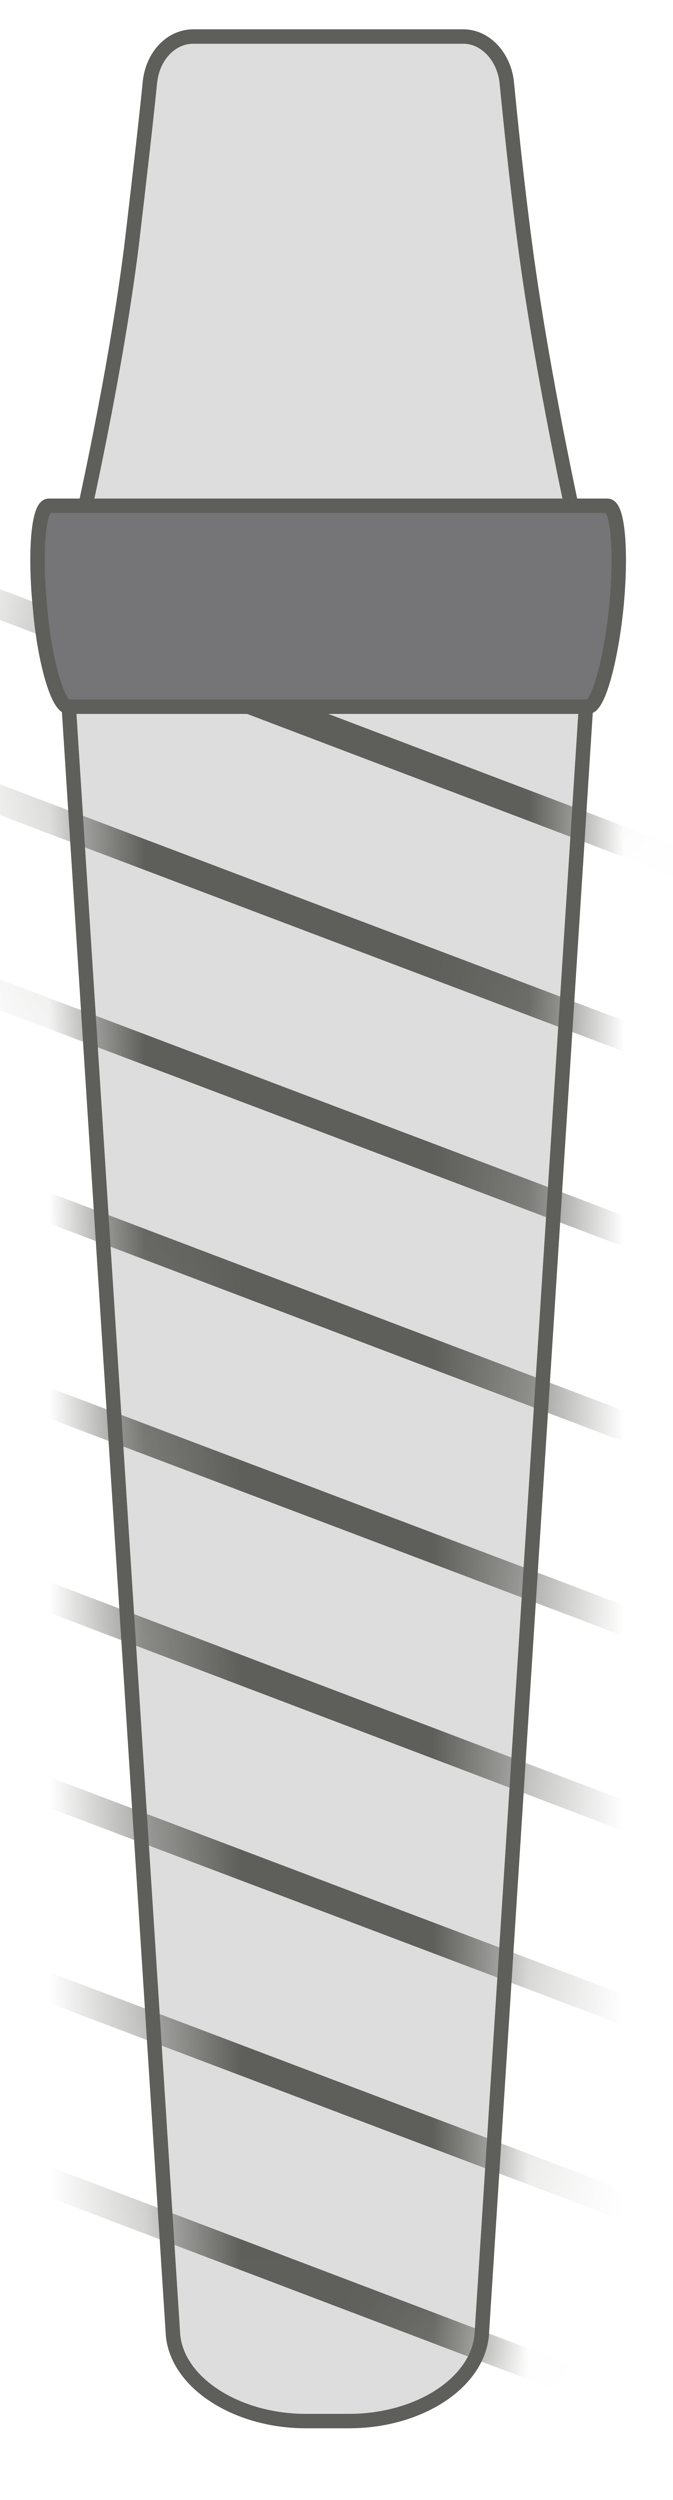 <svg width="7" height="26" viewBox="0 0 7 26" fill="none" xmlns="http://www.w3.org/2000/svg">
<path d="M3.19 25.18H3.63C4.35 25.18 4.96 24.79 5.01 24.29L6.22 5.39H0.59L1.8 24.29C1.85 24.79 2.47 25.18 3.18 25.18H3.19Z" fill="#DDDDDD" stroke="#5E5E5A" stroke-width="0.15" stroke-miterlimit="10"/>
<mask id="mask0_226_575" style="mask-type:luminance" maskUnits="userSpaceOnUse" x="0" y="5" width="7" height="21">
<path d="M3.19 25.18H3.63C4.35 25.18 4.96 24.79 5.01 24.29L6.22 5.39H0.59L1.8 24.29C1.85 24.79 2.47 25.18 3.18 25.18H3.19Z" fill="white"/>
</mask>
<g mask="url(#mask0_226_575)">
<path d="M-1.129 5.859L7.951 9.309" stroke="#5E5E5A" stroke-width="0.3" stroke-miterlimit="10"/>
<path d="M-1.129 7.89L7.951 11.33" stroke="#5E5E5A" stroke-width="0.3" stroke-miterlimit="10"/>
<path d="M-1.129 9.919L7.951 13.359" stroke="#5E5E5A" stroke-width="0.3" stroke-miterlimit="10"/>
<path d="M-1.129 11.94L7.951 15.389" stroke="#5E5E5A" stroke-width="0.3" stroke-miterlimit="10"/>
<path d="M-1.129 13.97L7.951 17.41" stroke="#5E5E5A" stroke-width="0.3" stroke-miterlimit="10"/>
<path d="M-1.129 15.989L7.951 19.439" stroke="#5E5E5A" stroke-width="0.3" stroke-miterlimit="10"/>
<path d="M-1.129 18.02L7.951 21.459" stroke="#5E5E5A" stroke-width="0.3" stroke-miterlimit="10"/>
<path d="M-1.129 20.05L7.951 23.49" stroke="#5E5E5A" stroke-width="0.3" stroke-miterlimit="10"/>
<path d="M-1.129 22.069L7.951 25.519" stroke="#5E5E5A" stroke-width="0.3" stroke-miterlimit="10"/>
</g>
<path d="M2 0.38H4.82C5.05 0.38 5.24 0.59 5.27 0.85C5.31 1.25 5.37 1.86 5.46 2.54C5.64 3.91 5.99 5.48 5.99 5.48H0.84C0.84 5.48 1.2 3.91 1.37 2.54C1.45 1.86 1.52 1.25 1.56 0.85C1.59 0.58 1.78 0.38 2.01 0.38H2Z" fill="#DDDDDD" stroke="#5E5E5A" stroke-width="0.15" stroke-miterlimit="10"/>
<path d="M0.498 5.26H6.318C6.428 5.26 6.468 5.75 6.408 6.34C6.348 6.9 6.218 7.35 6.118 7.35H0.708C0.608 7.35 0.468 6.91 0.418 6.34C0.358 5.75 0.398 5.26 0.508 5.26H0.498Z" fill="#757577" stroke="#5E5E5A" stroke-width="0.15" stroke-miterlimit="10"/>
</svg>
